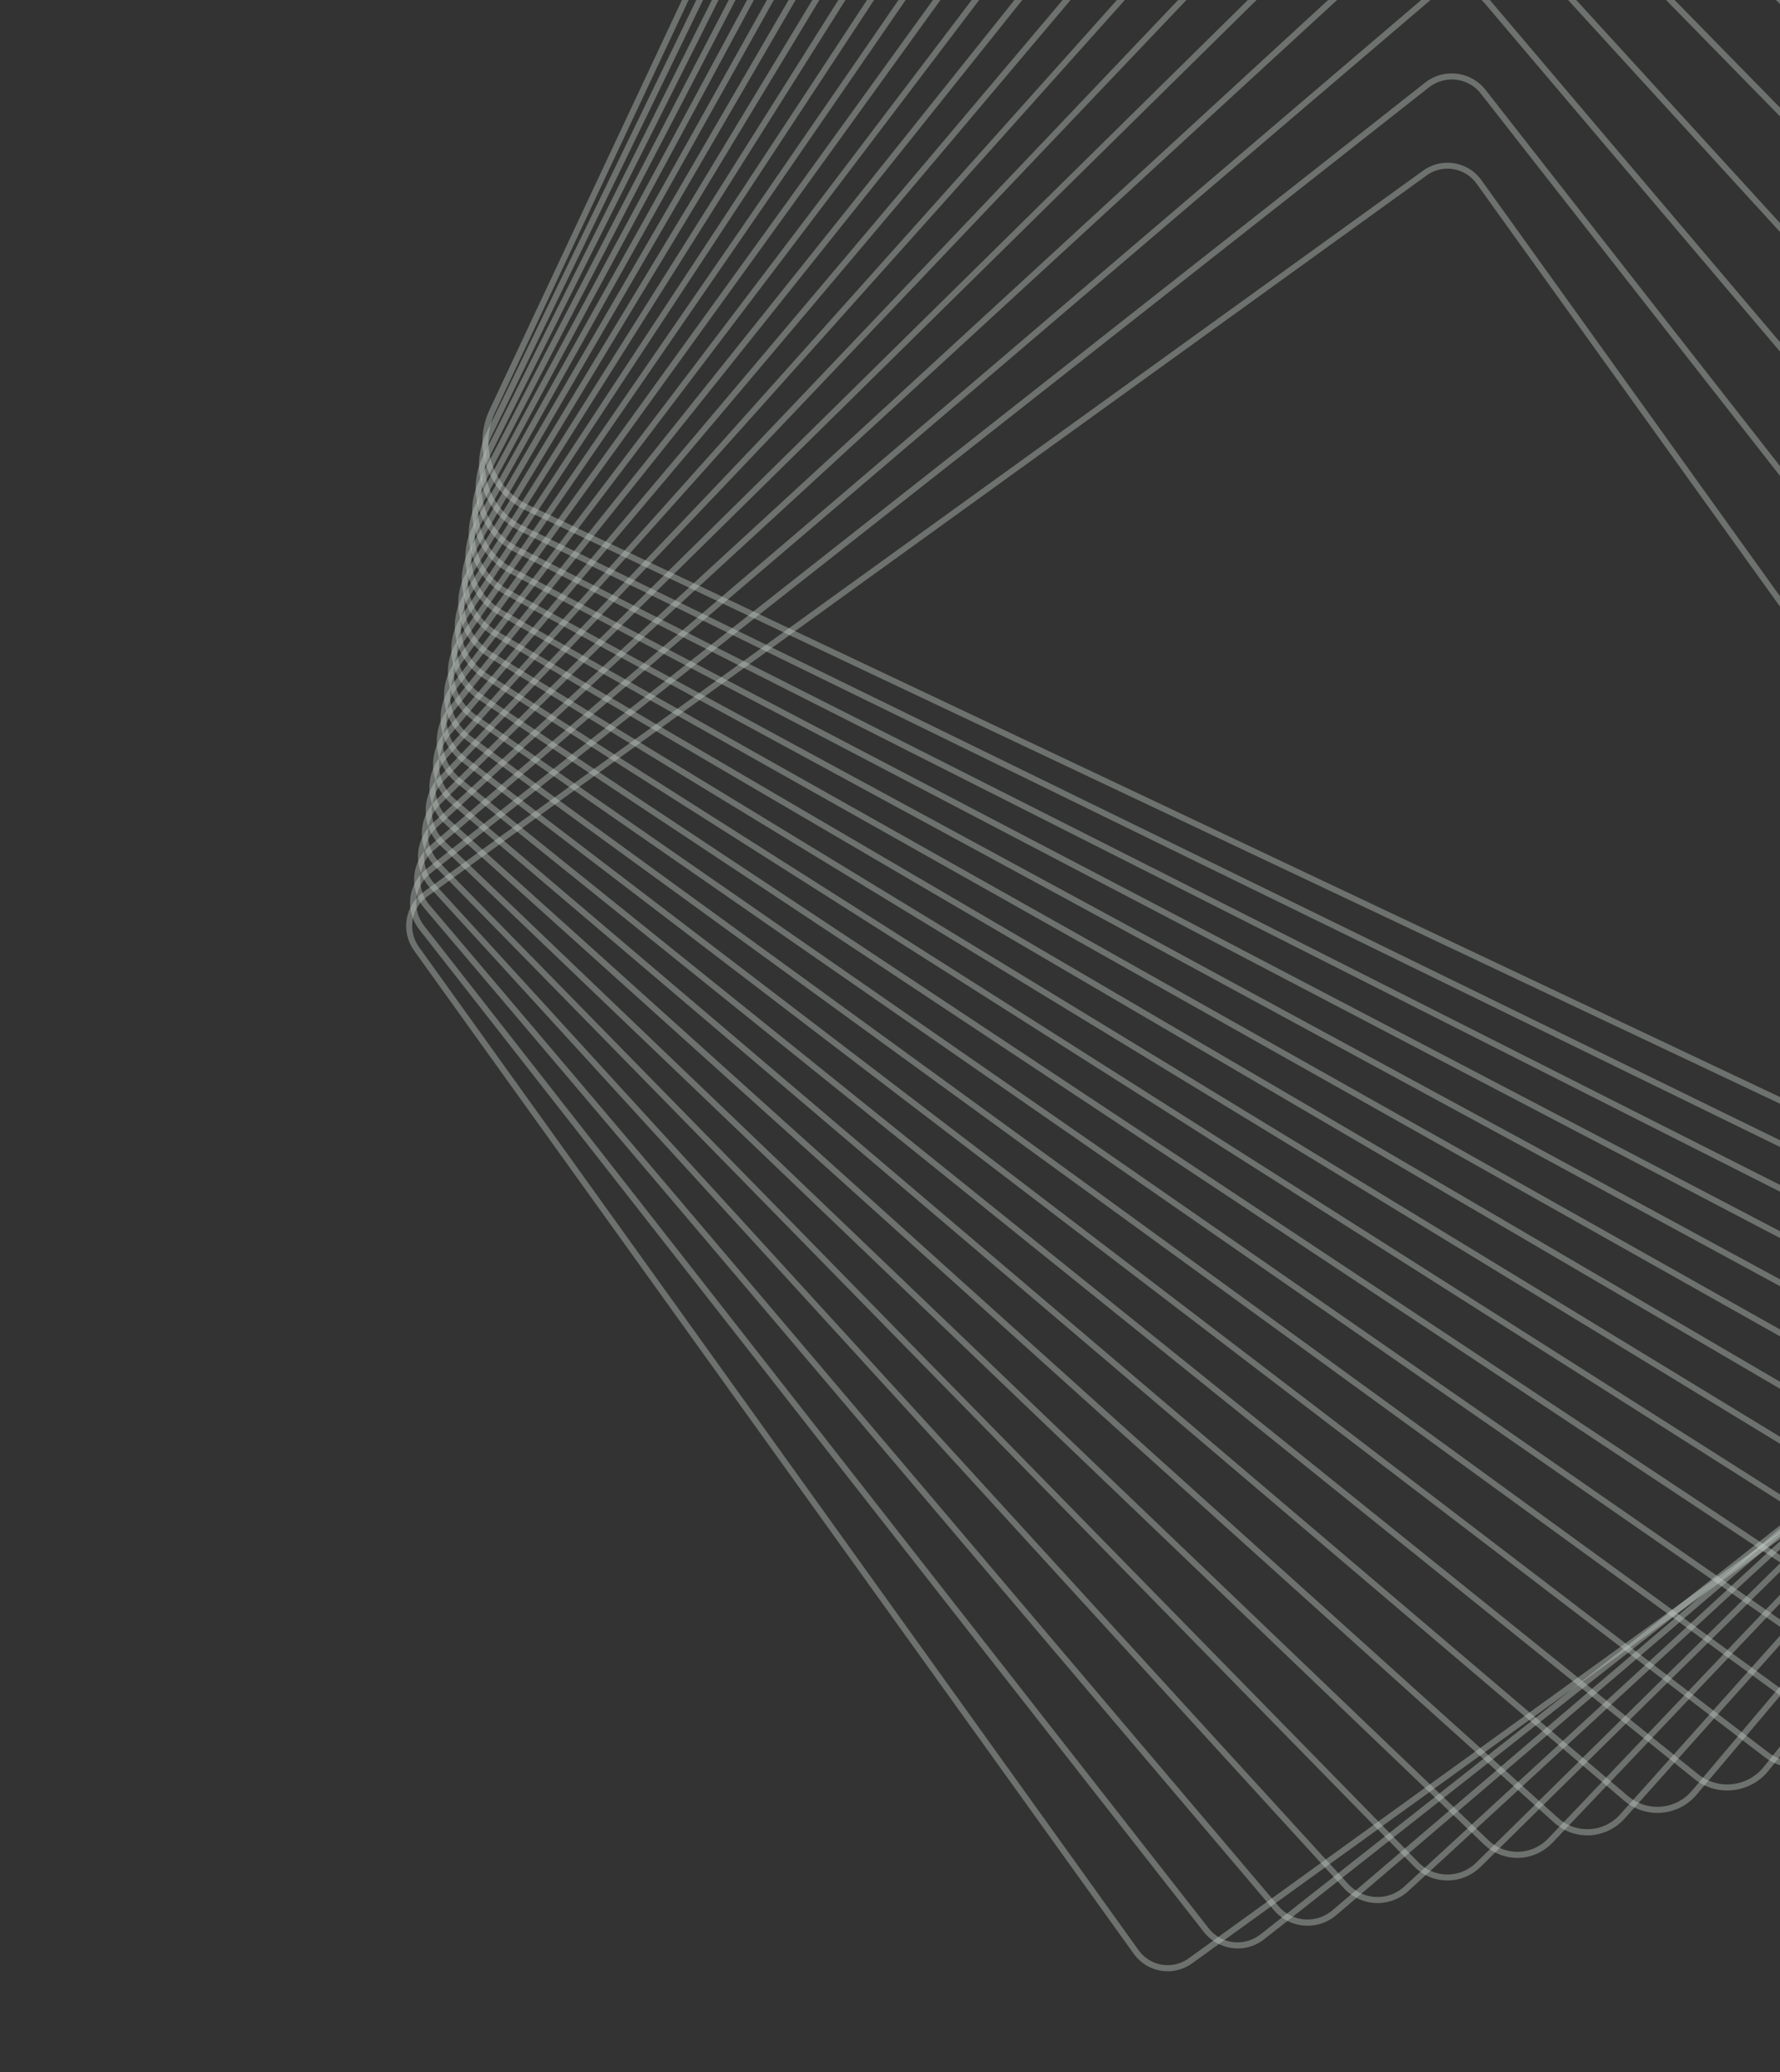 <svg width="275" height="320" viewBox="0 0 275 320" fill="none" xmlns="http://www.w3.org/2000/svg">
<rect x="0" y="0" width="275" height="320" fill="#333333" stroke="none"/>
<g opacity="0.8">
<path opacity="0.8" d="M408.78 231.72C406.59 231.991 404.367 231.633 402.373 230.688L81.22 78.817C79.832 78.166 78.588 77.246 77.558 76.11C76.528 74.974 75.733 73.646 75.22 72.201C74.698 70.758 74.467 69.226 74.54 67.694C74.612 66.162 74.987 64.659 75.642 63.272L226.849 -258.678C227.499 -260.063 228.417 -261.306 229.548 -262.336C230.68 -263.366 232.003 -264.162 233.443 -264.679C234.883 -265.195 236.411 -265.423 237.939 -265.347C239.467 -265.272 240.965 -264.896 242.348 -264.24L563.5 -112.369C564.888 -111.718 566.133 -110.797 567.163 -109.662C568.193 -108.526 568.987 -107.198 569.501 -105.753C570.023 -104.31 570.255 -102.778 570.182 -101.246C570.109 -99.713 569.734 -98.21 569.078 -96.824L417.871 225.126C417.038 226.906 415.767 228.444 414.177 229.597C412.587 230.751 410.73 231.481 408.78 231.72ZM236.054 -264.356C234.259 -264.136 232.549 -263.463 231.086 -262.399C229.623 -261.336 228.454 -259.918 227.69 -258.278L76.487 63.671C75.885 64.947 75.54 66.329 75.473 67.739C75.406 69.148 75.618 70.557 76.097 71.885C76.57 73.213 77.3 74.436 78.248 75.481C79.195 76.525 80.339 77.373 81.615 77.973L402.768 229.844C404.602 230.713 406.646 231.042 408.66 230.792C410.456 230.571 412.166 229.897 413.63 228.833C415.093 227.769 416.263 226.35 417.027 224.71L568.234 -97.24C568.837 -98.516 569.181 -99.9 569.247 -101.31C569.313 -102.72 569.1 -104.129 568.62 -105.457C568.148 -106.786 567.418 -108.009 566.47 -109.054C565.523 -110.099 564.378 -110.946 563.102 -111.545L241.949 -263.416C240.114 -264.285 238.068 -264.611 236.054 -264.356Z" fill="#ECF9ED" fill-opacity="0.5"/>
<path opacity="0.8" d="M397.936 235.145C395.75 235.417 393.532 235.045 391.555 234.075L80.402 82.057C79.055 81.403 77.852 80.488 76.862 79.365C75.871 78.243 75.114 76.935 74.632 75.518C74.14 74.104 73.933 72.606 74.023 71.112C74.113 69.617 74.497 68.155 75.155 66.81L226.512 -245.101C227.161 -246.446 228.07 -247.65 229.186 -248.643C230.303 -249.636 231.604 -250.399 233.016 -250.886C234.428 -251.374 235.922 -251.578 237.413 -251.487C238.904 -251.395 240.363 -251.009 241.704 -250.351L552.857 -98.333C555.567 -97.002 557.641 -94.652 558.624 -91.797C559.608 -88.942 559.422 -85.814 558.107 -83.095L406.747 228.824C405.923 230.53 404.685 232.003 403.146 233.107C401.607 234.211 399.815 234.912 397.936 235.145ZM235.436 -250.492C233.71 -250.28 232.066 -249.637 230.653 -248.624C229.24 -247.61 228.105 -246.258 227.35 -244.692L75.991 67.232C75.387 68.466 75.033 69.807 74.95 71.179C74.867 72.55 75.057 73.925 75.509 75.223C75.952 76.523 76.648 77.722 77.557 78.751C78.466 79.781 79.571 80.62 80.806 81.219L391.96 233.237C393.774 234.128 395.81 234.469 397.815 234.217C399.546 234.005 401.196 233.361 402.613 232.343C404.03 231.326 405.168 229.969 405.922 228.396L557.268 -83.508C558.474 -86.003 558.645 -88.874 557.743 -91.495C556.841 -94.115 554.939 -96.272 552.453 -97.496L241.299 -249.514C239.482 -250.406 237.444 -250.746 235.436 -250.492Z" fill="#ECF9ED" fill-opacity="0.5"/>
<path opacity="0.8" d="M387.094 238.569C384.913 238.845 382.7 238.461 380.741 237.465L79.587 85.296C76.957 83.967 74.963 81.648 74.041 78.85C73.119 76.051 73.345 73.001 74.67 70.369L226.163 -231.513C226.815 -232.815 227.718 -233.976 228.82 -234.928C229.922 -235.881 231.201 -236.607 232.584 -237.064C233.966 -237.521 235.426 -237.701 236.878 -237.593C238.331 -237.485 239.747 -237.092 241.048 -236.435L542.201 -84.27C543.505 -83.615 544.666 -82.708 545.617 -81.601C546.569 -80.494 547.291 -79.21 547.743 -77.822C548.204 -76.437 548.386 -74.975 548.28 -73.519C548.173 -72.063 547.78 -70.643 547.123 -69.34L395.607 232.558C394.791 234.183 393.587 235.581 392.103 236.63C390.618 237.678 388.897 238.344 387.094 238.569ZM234.808 -236.627C233.153 -236.422 231.575 -235.812 230.212 -234.851C228.849 -233.891 227.744 -232.609 226.994 -231.119L75.493 70.789C74.285 73.201 74.082 75.994 74.926 78.557C75.771 81.119 77.595 83.243 80.001 84.465L381.154 236.63C382.951 237.542 384.979 237.895 386.978 237.645C388.632 237.44 390.21 236.83 391.572 235.869C392.935 234.909 394.039 233.627 394.788 232.138L546.304 -69.756C546.906 -70.95 547.267 -72.251 547.365 -73.585C547.462 -74.919 547.296 -76.259 546.874 -77.528C546.459 -78.799 545.797 -79.975 544.926 -80.988C544.054 -82.001 542.991 -82.832 541.796 -83.432L240.643 -235.598C238.848 -236.517 236.818 -236.876 234.816 -236.628L234.808 -236.627Z" fill="#ECF9ED" fill-opacity="0.5"/>
<path opacity="0.8" d="M376.253 241.997C374.076 242.274 371.866 241.874 369.922 240.852L78.769 88.539C77.507 87.882 76.388 86.982 75.476 85.89C74.564 84.798 73.877 83.537 73.455 82.178C73.025 80.821 72.868 79.393 72.991 77.975C73.115 76.558 73.517 75.178 74.175 73.917L225.839 -217.954C226.494 -219.214 227.391 -220.331 228.479 -221.243C229.567 -222.155 230.824 -222.843 232.178 -223.267C233.533 -223.692 234.957 -223.845 236.371 -223.717C237.785 -223.589 239.159 -223.184 240.416 -222.524L531.57 -70.211C534.108 -68.872 536.014 -66.583 536.871 -63.843C537.729 -61.104 537.468 -58.137 536.146 -55.589L384.482 236.281C383.675 237.829 382.505 239.157 381.071 240.152C379.638 241.148 377.985 241.781 376.253 241.997ZM234.196 -222.769C232.61 -222.568 231.096 -221.986 229.784 -221.071C228.472 -220.157 227.402 -218.937 226.665 -217.518L75 74.349C74.397 75.501 74.028 76.761 73.914 78.057C73.801 79.353 73.945 80.658 74.339 81.898C74.725 83.14 75.352 84.292 76.186 85.29C77.02 86.288 78.043 87.11 79.195 87.71L370.35 240.023C372.126 240.958 374.146 241.324 376.138 241.073C377.723 240.872 379.236 240.29 380.547 239.377C381.859 238.463 382.929 237.245 383.666 235.827L535.33 -56.044C536.536 -58.373 536.772 -61.085 535.986 -63.588C535.2 -66.09 533.456 -68.18 531.135 -69.401L239.981 -221.718C238.205 -222.65 236.186 -223.017 234.196 -222.769Z" fill="#ECF9ED" fill-opacity="0.5"/>
<path opacity="0.8" d="M365.413 245.429C363.236 245.704 361.028 245.288 359.1 244.239L77.946 91.779C76.725 91.121 75.647 90.228 74.774 89.151C73.901 88.074 73.25 86.834 72.86 85.504C72.459 84.176 72.325 82.781 72.467 81.401C72.609 80.021 73.022 78.682 73.684 77.463L225.501 -204.377C226.156 -205.596 227.045 -206.674 228.117 -207.549C229.19 -208.423 230.424 -209.077 231.75 -209.474C233.075 -209.87 234.466 -210.001 235.843 -209.858C237.219 -209.716 238.554 -209.303 239.77 -208.644L520.925 -56.179C522.145 -55.522 523.223 -54.63 524.096 -53.553C524.969 -52.477 525.62 -51.238 526.011 -49.909C526.411 -48.581 526.545 -47.187 526.404 -45.807C526.263 -44.427 525.851 -43.088 525.19 -41.869L373.366 239.977C372.568 241.452 371.431 242.716 370.048 243.664C368.665 244.612 367.077 245.217 365.413 245.429ZM233.577 -208.906C232.059 -208.714 230.609 -208.162 229.347 -207.297C228.085 -206.432 227.047 -205.278 226.32 -203.932L74.499 77.909C73.897 79.021 73.52 80.24 73.391 81.497C73.262 82.755 73.382 84.026 73.746 85.236C74.103 86.448 74.697 87.578 75.493 88.56C76.288 89.541 77.27 90.356 78.382 90.957L359.537 243.417C361.289 244.384 363.303 244.773 365.289 244.527C366.808 244.332 368.259 243.777 369.521 242.909C370.782 242.04 371.818 240.882 372.543 239.532L524.363 -42.313C524.965 -43.424 525.342 -44.643 525.471 -45.901C525.6 -47.158 525.478 -48.429 525.113 -49.639C524.756 -50.852 524.163 -51.982 523.367 -52.964C522.571 -53.946 521.589 -54.76 520.476 -55.359L239.322 -207.819C237.568 -208.776 235.559 -209.156 233.577 -208.906Z" fill="#ECF9ED" fill-opacity="0.5"/>
<path opacity="0.8" d="M354.574 248.865C352.4 249.139 350.194 248.704 348.286 247.625L77.131 95.017C74.759 93.676 73.014 91.451 72.276 88.827C71.539 86.204 71.869 83.395 73.195 81.014L225.153 -190.815C225.939 -192.215 227.043 -193.412 228.375 -194.31C229.707 -195.208 231.23 -195.781 232.823 -195.985C234.998 -196.263 237.204 -195.829 239.111 -194.748L510.292 -42.133C511.47 -41.474 512.506 -40.588 513.339 -39.527C514.173 -38.465 514.788 -37.249 515.15 -35.949C515.519 -34.649 515.627 -33.29 515.468 -31.948C515.309 -30.607 514.886 -29.31 514.224 -28.133L362.248 243.686C361.462 245.089 360.358 246.288 359.026 247.187C357.694 248.086 356.169 248.661 354.574 248.865ZM232.95 -195.066C231.501 -194.882 230.116 -194.36 228.905 -193.543C227.694 -192.726 226.691 -191.637 225.977 -190.362L73.999 81.471C72.794 83.635 72.494 86.189 73.164 88.574C73.835 90.959 75.421 92.982 77.577 94.202L348.733 246.813C350.466 247.793 352.47 248.185 354.445 247.93C355.894 247.746 357.28 247.224 358.491 246.408C359.703 245.592 360.706 244.503 361.422 243.229L513.4 -28.582C514.005 -29.654 514.391 -30.835 514.537 -32.058C514.684 -33.28 514.586 -34.519 514.252 -35.704C513.923 -36.887 513.364 -37.994 512.606 -38.96C511.848 -39.926 510.906 -40.732 509.835 -41.332L238.681 -193.94C236.943 -194.927 234.932 -195.322 232.95 -195.066Z" fill="#ECF9ED" fill-opacity="0.5"/>
<path opacity="0.8" d="M343.734 252.298C341.561 252.576 339.356 252.124 337.467 251.012L76.311 98.249C75.175 97.588 74.181 96.709 73.387 95.662C72.593 94.614 72.014 93.419 71.684 92.147C71.343 90.877 71.257 89.552 71.431 88.249C71.606 86.946 72.036 85.69 72.698 84.554L224.828 -177.231C225.596 -178.563 226.663 -179.699 227.945 -180.548C229.227 -181.397 230.689 -181.936 232.216 -182.123C234.389 -182.399 236.592 -181.945 238.48 -180.832L499.636 -28.069C501.922 -26.722 503.582 -24.526 504.253 -21.959C504.925 -19.392 504.554 -16.663 503.22 -14.369L351.092 247.424C350.327 248.751 349.264 249.882 347.987 250.728C346.71 251.574 345.254 252.111 343.734 252.298ZM232.332 -181.194C230.948 -181.025 229.622 -180.537 228.46 -179.767C227.298 -178.997 226.33 -177.967 225.635 -176.758L73.502 85.032C72.904 86.062 72.515 87.201 72.358 88.382C72.201 89.563 72.278 90.763 72.585 91.914C72.884 93.068 73.408 94.151 74.128 95.101C74.849 96.05 75.75 96.848 76.78 97.447L337.936 250.21C339.647 251.219 341.645 251.63 343.615 251.378C344.999 251.209 346.324 250.72 347.487 249.95C348.649 249.18 349.616 248.15 350.312 246.942L502.449 -14.852C503.662 -16.936 503.999 -19.415 503.386 -21.747C502.773 -24.079 501.26 -26.072 499.18 -27.29L238.023 -180.052C236.305 -181.054 234.303 -181.455 232.332 -181.194Z" fill="#ECF9ED" fill-opacity="0.5"/>
<path opacity="0.8" d="M332.883 255.741C330.709 256.019 328.506 255.546 326.637 254.401L75.481 101.499C74.386 100.837 73.433 99.964 72.677 98.931C71.921 97.897 71.377 96.725 71.078 95.48C70.771 94.238 70.713 92.947 70.907 91.682C71.101 90.417 71.544 89.203 72.209 88.11L224.49 -163.653C225.246 -164.911 226.279 -165.981 227.51 -166.78C228.741 -167.58 230.138 -168.088 231.595 -168.267C233.769 -168.547 235.974 -168.074 237.842 -166.928L488.998 -14.025C490.092 -13.363 491.044 -12.49 491.8 -11.458C492.555 -10.426 493.099 -9.254 493.4 -8.011C493.71 -6.767 493.77 -5.475 493.579 -4.209C493.387 -2.942 492.947 -1.726 492.284 -0.63L339.999 251.137C339.241 252.395 338.206 253.463 336.973 254.261C335.74 255.059 334.341 255.565 332.883 255.741ZM231.711 -167.342C230.394 -167.18 229.131 -166.72 228.018 -165.997C226.905 -165.274 225.971 -164.307 225.287 -163.17L73.005 88.593C72.403 89.581 72.004 90.68 71.828 91.824C71.653 92.968 71.706 94.135 71.984 95.259C72.254 96.386 72.745 97.448 73.428 98.384C74.112 99.32 74.974 100.11 75.965 100.711L327.121 253.613C328.806 254.647 330.795 255.075 332.757 254.826C334.073 254.665 335.336 254.206 336.448 253.483C337.561 252.761 338.494 251.795 339.178 250.659L491.486 -1.121C492.087 -2.111 492.486 -3.21 492.66 -4.354C492.835 -5.499 492.781 -6.667 492.502 -7.791C492.232 -8.915 491.742 -9.974 491.06 -10.907C490.378 -11.84 489.517 -12.629 488.528 -13.227L237.372 -166.129C235.681 -167.172 233.681 -167.601 231.711 -167.342Z" fill="#ECF9ED" fill-opacity="0.5"/>
<path opacity="0.8" d="M322.058 259.182C319.883 259.45 317.682 258.955 315.83 257.781L74.674 104.732C73.622 104.067 72.712 103.2 71.996 102.182C71.28 101.164 70.773 100.014 70.503 98.799C70.227 97.585 70.193 96.329 70.405 95.103C70.616 93.877 71.068 92.705 71.734 91.654L224.147 -150.083C224.89 -151.266 225.886 -152.268 227.064 -153.018C228.242 -153.767 229.572 -154.245 230.958 -154.417C233.133 -154.686 235.333 -154.192 237.185 -153.02L478.342 0.033C479.395 0.696 480.305 1.562 481.021 2.58C481.737 3.597 482.244 4.747 482.513 5.962C482.789 7.176 482.822 8.433 482.611 9.66C482.399 10.887 481.948 12.06 481.281 13.111L328.839 254.849C328.1 256.028 327.108 257.028 325.935 257.777C324.763 258.526 323.439 259.006 322.058 259.182ZM231.086 -153.491C229.837 -153.336 228.637 -152.904 227.575 -152.229C226.512 -151.553 225.613 -150.649 224.943 -149.583L72.505 92.158C71.903 93.107 71.496 94.166 71.307 95.274C71.118 96.382 71.15 97.517 71.402 98.612C71.644 99.707 72.101 100.743 72.746 101.661C73.391 102.578 74.212 103.358 75.16 103.956L316.317 257.009C317.984 258.068 319.968 258.513 321.928 258.269C323.177 258.113 324.376 257.682 325.439 257.006C326.501 256.33 327.401 255.427 328.071 254.361L480.509 12.62C481.11 11.671 481.518 10.611 481.708 9.504C481.898 8.396 481.866 7.261 481.616 6.165C481.377 5.071 480.925 4.035 480.285 3.117C479.644 2.198 478.829 1.415 477.886 0.813L236.698 -152.252C235.027 -153.304 233.044 -153.742 231.086 -153.491Z" fill="#ECF9ED" fill-opacity="0.5"/>
<path opacity="0.8" d="M311.22 262.627C309.044 262.899 306.843 262.384 305.013 261.176L73.856 107.98C72.846 107.313 71.978 106.454 71.301 105.45C70.624 104.447 70.152 103.319 69.913 102.133C69.668 100.95 69.66 99.731 69.889 98.545C70.117 97.359 70.577 96.23 71.243 95.222L223.832 -136.493C224.56 -137.605 225.52 -138.547 226.647 -139.251C227.774 -139.956 229.041 -140.407 230.36 -140.574C232.536 -140.846 234.737 -140.332 236.567 -139.123L467.733 14.08C469.763 15.435 471.175 17.538 471.661 19.931C472.146 22.323 471.665 24.811 470.324 26.85L317.734 258.565C317.006 259.672 316.047 260.608 314.922 261.31C313.798 262.011 312.535 262.46 311.22 262.627ZM230.463 -139.647C229.279 -139.497 228.142 -139.093 227.13 -138.461C226.118 -137.829 225.254 -136.986 224.599 -135.988L72.008 95.718C71.408 96.625 70.993 97.641 70.788 98.709C70.582 99.776 70.59 100.874 70.811 101.938C71.025 103.003 71.448 104.015 72.055 104.915C72.662 105.816 73.442 106.587 74.348 107.186L305.524 260.379C307.167 261.47 309.146 261.935 311.102 261.69C312.286 261.541 313.423 261.138 314.435 260.507C315.448 259.877 316.312 259.035 316.968 258.039L469.558 26.324C470.762 24.49 471.191 22.254 470.753 20.104C470.314 17.954 469.043 16.065 467.216 14.849L236.06 -138.348C234.411 -139.439 232.424 -139.9 230.463 -139.647Z" fill="#ECF9ED" fill-opacity="0.5"/>
<path opacity="0.8" d="M300.391 266.074C298.212 266.347 296.009 265.805 294.205 264.553L73.047 111.205C71.1 109.849 69.767 107.778 69.341 105.444C68.915 103.109 69.429 100.701 70.772 98.745L223.518 -122.944C224.233 -123.98 225.158 -124.852 226.233 -125.505C227.308 -126.158 228.509 -126.577 229.757 -126.734C231.937 -127.009 234.142 -126.467 235.947 -125.214L457.104 28.13C459.053 29.485 460.386 31.557 460.813 33.893C461.239 36.228 460.724 38.638 459.379 40.594L306.633 262.279C305.918 263.316 304.992 264.189 303.917 264.843C302.841 265.497 301.64 265.916 300.391 266.074ZM229.852 -125.806C228.733 -125.666 227.657 -125.291 226.693 -124.705C225.73 -124.119 224.901 -123.336 224.262 -122.407L71.515 99.278C70.312 101.031 69.852 103.189 70.234 105.28C70.615 107.371 71.808 109.227 73.552 110.442L294.729 263.783C296.345 264.905 298.319 265.39 300.27 265.146C301.388 265.006 302.464 264.631 303.427 264.046C304.39 263.461 305.218 262.679 305.858 261.751L458.604 40.062C459.806 38.309 460.265 36.151 459.883 34.06C459.501 31.969 458.307 30.113 456.562 28.899L235.405 -124.445C233.782 -125.571 231.799 -126.055 229.84 -125.804L229.852 -125.806Z" fill="#ECF9ED" fill-opacity="0.5"/>
<path opacity="0.8" d="M289.539 269.508C287.356 269.782 285.15 269.213 283.371 267.917L72.189 114.43C70.327 113.071 69.078 111.03 68.715 108.753C68.352 106.476 68.904 104.147 70.251 102.276L223.14 -109.364C223.838 -110.325 224.725 -111.133 225.747 -111.738C226.769 -112.343 227.904 -112.733 229.082 -112.882C231.269 -113.159 233.478 -112.59 235.259 -111.293L446.451 42.184C448.313 43.544 449.562 45.585 449.925 47.862C450.289 50.139 449.737 52.467 448.39 54.338L295.49 265.989C294.791 266.951 293.902 267.759 292.879 268.364C291.855 268.97 290.719 269.359 289.539 269.508ZM229.218 -111.986C228.165 -111.853 227.149 -111.505 226.236 -110.964C225.322 -110.422 224.529 -109.699 223.906 -108.839L71.007 102.845C69.805 104.516 69.313 106.594 69.638 108.626C69.963 110.659 71.078 112.48 72.74 113.693L283.918 267.181C285.506 268.339 287.477 268.847 289.426 268.6C290.48 268.467 291.495 268.119 292.409 267.578C293.323 267.036 294.116 266.313 294.739 265.452L447.637 53.794C448.839 52.123 449.332 50.044 449.007 48.011C448.682 45.977 447.566 44.155 445.904 42.942L234.747 -110.549C233.153 -111.712 231.174 -112.218 229.218 -111.965L229.218 -111.986Z" fill="#ECF9ED" fill-opacity="0.5"/>
<path opacity="0.8" d="M278.707 272.985C276.523 273.257 274.32 272.658 272.575 271.316L71.393 117.682C70.509 117.011 69.766 116.171 69.209 115.211C68.651 114.251 68.289 113.19 68.144 112.089C67.992 110.99 68.059 109.871 68.341 108.798C68.622 107.724 69.114 106.717 69.787 105.835L222.842 -95.798C223.516 -96.689 224.363 -97.436 225.331 -97.995C226.299 -98.553 227.37 -98.91 228.479 -99.047C230.669 -99.328 232.881 -98.729 234.631 -97.382L435.811 56.24C437.586 57.604 438.751 59.614 439.05 61.833C439.349 64.052 438.759 66.299 437.409 68.085L284.362 269.72C283.687 270.616 282.838 271.366 281.866 271.927C280.894 272.488 279.82 272.847 278.707 272.985ZM228.593 -98.13C227.602 -98.01 226.646 -97.691 225.781 -97.192C224.916 -96.693 224.161 -96.025 223.561 -95.227L70.51 106.405C69.91 107.19 69.472 108.085 69.221 109.04C68.97 109.995 68.911 110.991 69.047 111.969C69.176 112.947 69.498 113.891 69.994 114.744C70.49 115.598 71.15 116.345 71.936 116.942L273.117 270.577C274.675 271.773 276.642 272.305 278.59 272.056C279.581 271.936 280.538 271.617 281.403 271.118C282.267 270.619 283.022 269.95 283.622 269.152L436.674 67.52C437.875 65.932 438.4 63.932 438.133 61.958C437.866 59.984 436.829 58.196 435.248 56.984L234.074 -96.656C233.302 -97.25 232.42 -97.686 231.48 -97.939C230.54 -98.192 229.559 -98.257 228.593 -98.13Z" fill="#ECF9ED" fill-opacity="0.5"/>
<path opacity="0.8" d="M267.872 276.446C266.783 276.587 265.677 276.505 264.621 276.206C263.565 275.906 262.581 275.396 261.728 274.704L70.546 120.922C68.85 119.555 67.765 117.573 67.527 115.407C67.289 113.242 67.918 111.071 69.277 109.369L222.488 -82.243C223.814 -83.904 225.737 -84.981 227.846 -85.243C228.935 -85.383 230.041 -85.301 231.097 -85.001C232.153 -84.701 233.138 -84.189 233.991 -83.498L425.175 70.296C426.865 71.663 427.947 73.643 428.184 75.804C428.421 77.965 427.795 80.133 426.441 81.834L273.241 273.439C271.915 275.106 269.987 276.186 267.872 276.446ZM227.964 -84.302C226.095 -84.07 224.391 -83.114 223.217 -81.64L69.994 109.974C68.793 111.48 68.236 113.4 68.446 115.315C68.656 117.231 69.616 118.985 71.115 120.195L262.314 273.974C263.069 274.587 263.94 275.041 264.876 275.307C265.812 275.573 266.792 275.646 267.756 275.521C269.628 275.289 271.334 274.331 272.507 272.853L425.714 81.247C426.916 79.74 427.472 77.819 427.262 75.903C427.052 73.987 426.092 72.232 424.593 71.022L233.407 -82.755C232.652 -83.368 231.78 -83.822 230.844 -84.088C229.909 -84.353 228.929 -84.427 227.964 -84.302Z" fill="#ECF9ED" fill-opacity="0.5"/>
<path opacity="0.8" d="M257.038 279.914C255.946 280.05 254.838 279.957 253.783 279.643C252.729 279.328 251.751 278.798 250.912 278.086L69.726 124.158C68.927 123.482 68.269 122.654 67.791 121.723C67.313 120.792 67.023 119.776 66.94 118.732C66.851 117.691 66.969 116.642 67.287 115.647C67.605 114.651 68.117 113.728 68.793 112.931L222.156 -68.654C223.439 -70.175 225.248 -71.157 227.222 -71.404C228.315 -71.541 229.424 -71.449 230.479 -71.134C231.534 -70.82 232.512 -70.289 233.352 -69.577L414.534 84.352C416.145 85.718 417.148 87.666 417.326 89.77C417.504 91.874 416.842 93.963 415.484 95.58L262.12 277.161C260.834 278.687 259.019 279.671 257.038 279.914ZM227.338 -70.48C225.596 -70.258 224.001 -69.391 222.869 -68.048L69.505 113.533C68.908 114.237 68.457 115.052 68.176 115.932C67.896 116.811 67.792 117.738 67.871 118.657C67.944 119.578 68.199 120.475 68.621 121.297C69.042 122.118 69.622 122.849 70.327 123.445L251.514 277.374C252.255 278.001 253.119 278.468 254.049 278.745C254.98 279.023 255.958 279.104 256.922 278.985C258.665 278.765 260.262 277.897 261.395 276.553L414.754 94.973C415.947 93.549 416.53 91.712 416.377 89.861C416.223 88.01 415.347 86.294 413.937 85.085L232.752 -68.857C232.011 -69.487 231.147 -69.957 230.215 -70.237C229.283 -70.516 228.303 -70.599 227.338 -70.48Z" fill="#ECF9ED" fill-opacity="0.5"/>
<path opacity="0.8" d="M246.201 283.387C245.104 283.524 243.99 283.423 242.936 283.092C241.881 282.76 240.91 282.205 240.089 281.465L68.903 127.397C68.147 126.72 67.532 125.9 67.095 124.984C66.657 124.069 66.405 123.075 66.353 122.061C66.297 121.046 66.442 120.03 66.781 119.072C67.12 118.113 67.645 117.232 68.327 116.478L221.843 -55.077C223.083 -56.453 224.778 -57.335 226.617 -57.56C227.706 -57.697 228.813 -57.598 229.861 -57.272C230.91 -56.945 231.876 -56.397 232.695 -55.666L403.895 98.387C405.417 99.758 406.335 101.675 406.448 103.72C406.561 105.765 405.861 107.772 404.499 109.302L250.984 280.86C249.746 282.251 248.047 283.149 246.201 283.387ZM226.711 -56.661C225.094 -56.455 223.605 -55.673 222.516 -54.46L69.005 117.098C68.409 117.759 67.95 118.531 67.654 119.37C67.358 120.209 67.231 121.099 67.281 121.987C67.325 122.878 67.546 123.752 67.93 124.557C68.315 125.362 68.855 126.083 69.52 126.678L240.707 280.754C241.43 281.405 242.285 281.893 243.213 282.184C244.141 282.475 245.121 282.563 246.086 282.442C247.702 282.237 249.191 281.456 250.277 280.241L403.793 108.687C404.991 107.342 405.61 105.578 405.513 103.78C405.415 101.981 404.611 100.294 403.275 99.086L232.093 -54.957C231.371 -55.611 230.517 -56.102 229.588 -56.396C228.659 -56.69 227.678 -56.781 226.711 -56.661Z" fill="#ECF9ED" fill-opacity="0.5"/>
<path opacity="0.8" d="M235.369 286.864C234.265 287.005 233.144 286.896 232.088 286.547C231.032 286.197 230.067 285.616 229.265 284.845L68.078 130.626C66.644 129.249 65.813 127.361 65.766 125.374C65.719 123.386 66.46 121.461 67.827 120.019L221.498 -41.498C222.687 -42.743 224.267 -43.541 225.975 -43.759C227.078 -43.899 228.198 -43.79 229.253 -43.44C230.309 -43.091 231.273 -42.509 232.074 -41.739L393.263 112.463C394.696 113.84 395.526 115.728 395.573 117.715C395.62 119.702 394.88 121.627 393.514 123.07L239.843 284.586C238.658 285.838 237.078 286.643 235.369 286.864ZM226.105 -42.85C224.609 -42.661 223.225 -41.962 222.185 -40.871L68.514 120.645C67.314 121.906 66.662 123.591 66.7 125.332C66.738 127.073 67.463 128.728 68.717 129.936L229.909 284.159C230.611 284.833 231.455 285.342 232.38 285.649C233.304 285.955 234.285 286.05 235.251 285.928C236.746 285.734 238.129 285.035 239.17 283.945L392.841 122.429C394.036 121.165 394.684 119.48 394.642 117.741C394.6 116.002 393.873 114.35 392.618 113.145L231.418 -41.08C230.719 -41.751 229.88 -42.258 228.961 -42.564C228.042 -42.87 227.066 -42.968 226.105 -42.85Z" fill="#ECF9ED" fill-opacity="0.5"/>
<path opacity="0.8" d="M224.534 290.35C223.424 290.493 222.296 290.376 221.24 290.007C220.183 289.639 219.227 289.029 218.446 288.227L67.254 133.858C65.907 132.477 65.16 130.619 65.177 128.69C65.194 126.761 65.973 124.917 67.344 123.56L221.171 -27.955C222.299 -29.075 223.767 -29.788 225.345 -29.982C226.455 -30.126 227.583 -30.009 228.64 -29.641C229.697 -29.272 230.654 -28.662 231.433 -27.859L382.627 126.523C383.974 127.904 384.721 129.761 384.704 131.691C384.687 133.62 383.908 135.464 382.537 136.821L228.711 288.336C227.579 289.451 226.11 290.159 224.534 290.35ZM225.459 -29.044C224.084 -28.874 222.804 -28.252 221.821 -27.276L67.994 124.239C66.798 125.421 66.119 127.029 66.105 128.711C66.09 130.393 66.742 132.012 67.917 133.214L219.109 287.584C219.789 288.284 220.623 288.816 221.544 289.138C222.465 289.46 223.449 289.563 224.416 289.438C225.791 289.266 227.07 288.645 228.054 287.67L381.881 136.155C383.075 134.974 383.754 133.368 383.77 131.688C383.785 130.009 383.136 128.391 381.963 127.188L230.771 -27.182C230.091 -27.883 229.256 -28.416 228.334 -28.739C227.412 -29.063 226.428 -29.167 225.459 -29.044Z" fill="#ECF9ED" fill-opacity="0.5"/>
<path opacity="0.8" d="M213.704 293.843C212.585 293.983 211.448 293.853 210.39 293.463C209.331 293.073 208.382 292.435 207.621 291.602L66.429 137.089C65.167 135.706 64.504 133.879 64.585 132.008C64.666 130.137 65.484 128.375 66.861 127.106L220.837 -14.375C221.908 -15.363 223.262 -15.992 224.708 -16.174C225.826 -16.314 226.962 -16.183 228.02 -15.793C229.078 -15.403 230.026 -14.765 230.786 -13.933L371.987 140.583C373.248 141.967 373.91 143.794 373.829 145.664C373.748 147.535 372.931 149.297 371.555 150.567L217.579 292.047C216.506 293.035 215.151 293.663 213.704 293.843ZM224.828 -15.246C223.572 -15.091 222.396 -14.545 221.468 -13.684L67.487 127.793C66.295 128.9 65.588 130.432 65.519 132.058C65.45 133.683 66.025 135.271 67.118 136.475L208.308 290.976C208.97 291.697 209.794 292.249 210.713 292.587C211.631 292.925 212.617 293.038 213.588 292.918C214.843 292.76 216.018 292.214 216.948 291.356L370.928 149.875C372.121 148.774 372.83 147.244 372.9 145.622C372.97 143.999 372.395 142.414 371.301 141.214L230.104 -13.303C229.444 -14.025 228.62 -14.578 227.702 -14.916C226.784 -15.254 225.799 -15.367 224.828 -15.246Z" fill="#ECF9ED" fill-opacity="0.5"/>
<path opacity="0.8" d="M202.872 297.346C201.743 297.491 200.596 297.35 199.536 296.937C198.475 296.524 197.535 295.852 196.801 294.982L65.605 140.318C64.431 138.931 63.853 137.135 63.998 135.324C64.143 133.512 64.998 131.831 66.378 130.648L220.511 -0.802C221.521 -1.669 222.764 -2.219 224.085 -2.384C225.213 -2.527 226.359 -2.385 227.42 -1.972C228.48 -1.56 229.42 -0.888 230.155 -0.02L361.352 154.644C362.526 156.031 363.104 157.827 362.958 159.64C362.813 161.452 361.956 163.132 360.575 164.314L206.449 295.763C205.437 296.629 204.193 297.179 202.872 297.346ZM224.201 -1.455C223.062 -1.312 221.99 -0.839 221.116 -0.095L66.983 131.36C65.792 132.382 65.053 133.833 64.928 135.398C64.803 136.963 65.302 138.514 66.316 139.712L197.506 294.361C198.142 295.11 198.955 295.688 199.871 296.043C200.787 296.398 201.777 296.518 202.751 296.393C203.89 296.249 204.962 295.776 205.836 295.032L359.973 163.602C361.166 162.582 361.905 161.13 362.03 159.566C362.156 158.001 361.656 156.451 360.641 155.253L229.443 0.586C228.809 -0.165 227.997 -0.745 227.081 -1.101C226.166 -1.457 225.175 -1.579 224.201 -1.455Z" fill="#ECF9ED" fill-opacity="0.5"/>
<path opacity="0.8" d="M192.041 300.859C190.901 300.998 189.743 300.841 188.681 300.402C187.619 299.964 186.687 299.259 185.977 298.356L64.781 143.557C63.687 142.165 63.189 140.395 63.398 138.636C63.607 136.877 64.505 135.273 65.896 134.176L220.182 12.752C221.128 12.007 222.259 11.534 223.453 11.385C224.593 11.244 225.75 11.401 226.811 11.838C227.873 12.276 228.804 12.981 229.513 13.884L350.715 168.694C351.801 170.086 352.293 171.852 352.083 173.605C351.872 175.358 350.977 176.957 349.592 178.052L195.308 299.488C194.363 300.232 193.234 300.705 192.041 300.859ZM223.559 12.323C222.532 12.453 221.56 12.861 220.748 13.504L66.473 134.913C65.285 135.858 64.518 137.233 64.338 138.739C64.157 140.246 64.577 141.763 65.507 142.962L186.708 297.768C187.313 298.551 188.112 299.161 189.027 299.539C189.941 299.916 190.938 300.047 191.919 299.919C192.945 299.789 193.917 299.382 194.73 298.743L349.015 177.314C350.202 176.37 350.968 174.996 351.149 173.491C351.33 171.985 350.91 170.469 349.981 169.27L228.78 14.46C228.174 13.68 227.374 13.073 226.46 12.698C225.546 12.322 224.55 12.193 223.571 12.321L223.559 12.323Z" fill="#ECF9ED" fill-opacity="0.5"/>
<path opacity="0.8" d="M181.209 304.382C180.055 304.527 178.884 304.358 177.819 303.892C176.753 303.426 175.834 302.681 175.157 301.735L63.951 146.778C62.959 145.383 62.557 143.653 62.832 141.963C63.108 140.274 64.039 138.761 65.423 137.754L219.864 26.351C220.738 25.723 221.755 25.321 222.823 25.184C223.978 25.038 225.15 25.207 226.217 25.674C227.283 26.141 228.203 26.887 228.88 27.834L340.1 182.776C341.095 184.169 341.5 185.9 341.225 187.59C340.95 189.281 340.018 190.794 338.632 191.8L184.172 303.214C183.296 303.843 182.278 304.245 181.209 304.382ZM222.936 26.092C222.023 26.208 221.153 26.553 220.408 27.094L65.966 138.493C64.778 139.354 63.978 140.651 63.743 142.101C63.507 143.55 63.855 145.033 64.71 146.227L175.911 301.185C176.491 301.994 177.278 302.631 178.19 303.03C179.102 303.429 180.104 303.573 181.092 303.449C182.008 303.334 182.88 302.99 183.628 302.45L338.067 191.06C339.256 190.199 340.056 188.902 340.291 187.452C340.527 186.003 340.179 184.519 339.324 183.326L228.126 28.363C227.545 27.553 226.756 26.915 225.843 26.515C224.929 26.115 223.925 25.969 222.936 26.092Z" fill="#ECF9ED" fill-opacity="0.5"/>
</g>
</svg>
